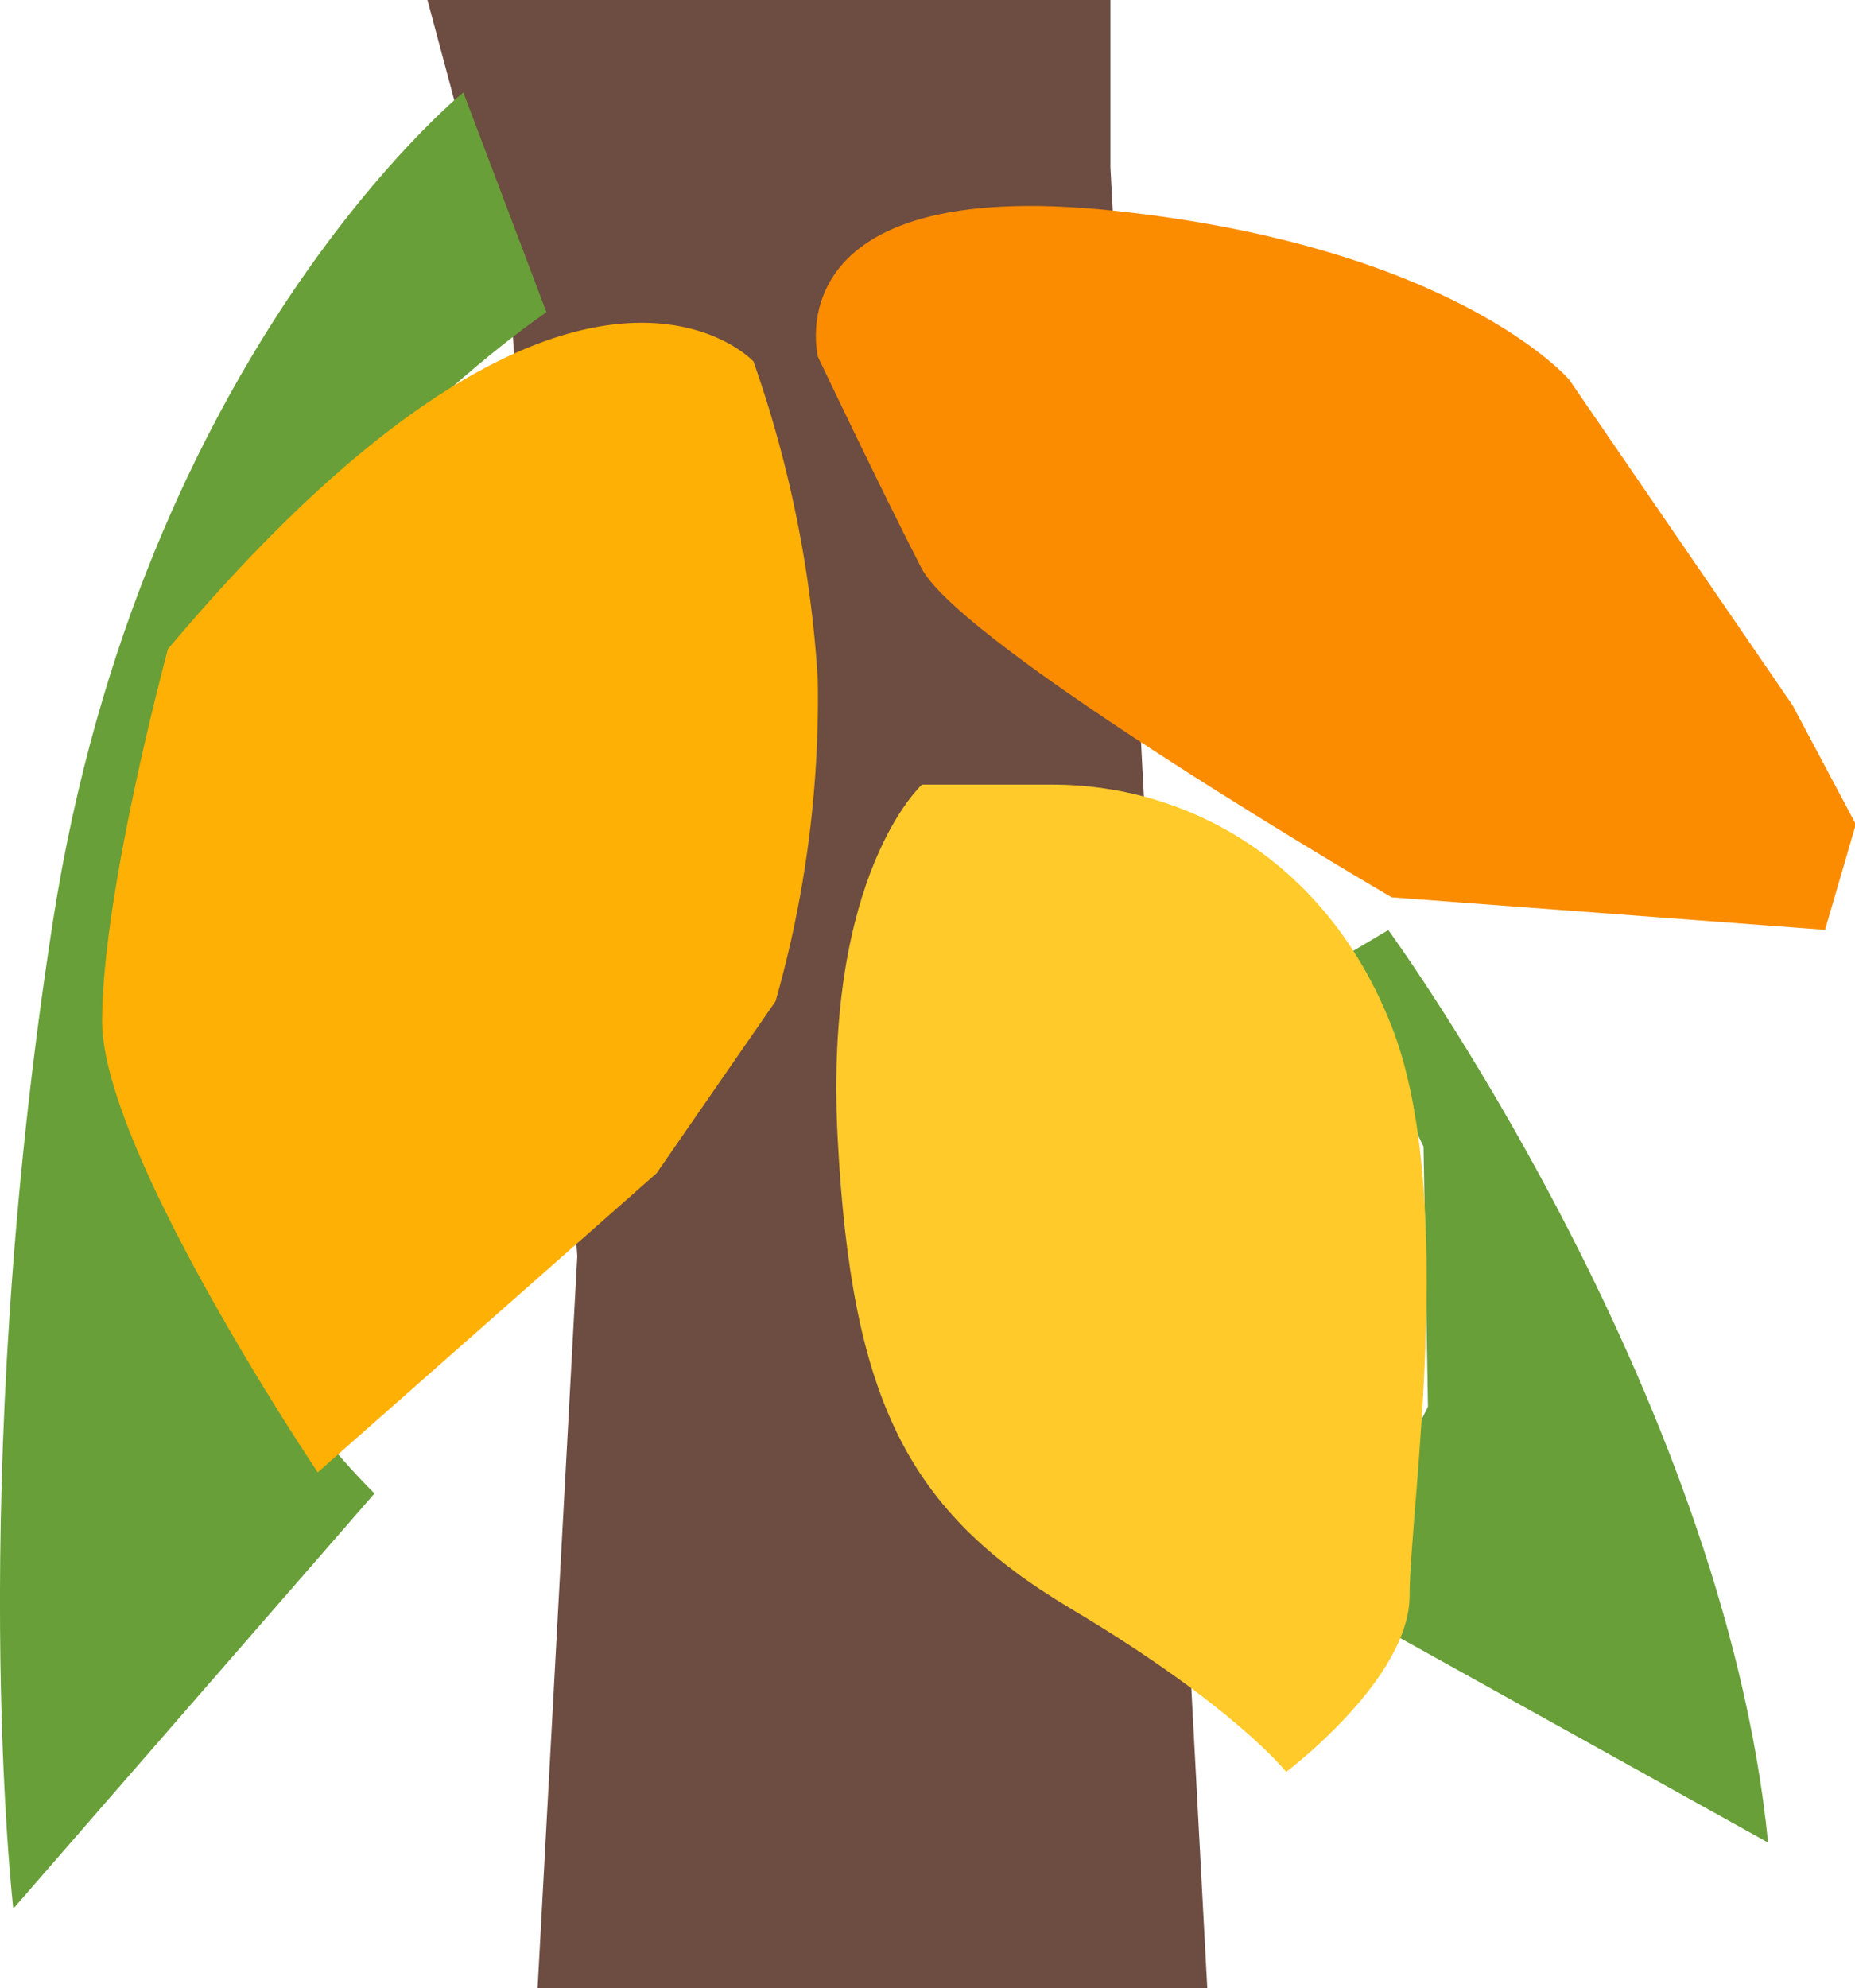 <svg id="cocoa" xmlns="http://www.w3.org/2000/svg" viewBox="0 0 87.92 94.18"><defs><style>.cls-1{fill:#6d4c41;}.cls-2{fill:#689f38;}.cls-3{fill:#ffb004;}.cls-4{fill:#fb8c00;}.cls-5{fill:#ffca2a;}</style></defs><title>cocoa</title><polygon id="tree" class="cls-1" points="20.26 0 52.63 0 52.63 7.93 57.22 94.18 25.48 94.18 27.36 59.51 24.23 14.83 20.26 0"/><path id="leftleaf" class="cls-2" d="M421,168.63S405.73,181,401.55,207.89s-1.88,46.78-1.88,46.78L416.79,235s-13.57-12.95-11.06-28.82,19.21-27.14,19.21-27.14Z" transform="translate(-399.04 -164.25)"/><path id="rightleaf" class="cls-2" d="M464.84,208.31s15.87,21.72,18,43.23l-18-10v-6.89l1.88-3.76-.21-12.32-4.18-8.77Z" transform="translate(-399.04 -164.25)"/><path id="middle" class="cls-3" d="M434.75,181.37S426.19,172.18,407,195c0,0-3.11,11.44-3.12,17.62S414.1,234,414.1,234l16.06-14.17,5.64-8.15a52.43,52.43,0,0,0,2-15.24A55.52,55.52,0,0,0,434.75,181.37Z" transform="translate(-399.04 -164.25)"/><path id="dark" class="cls-4" d="M437.81,181.16s-2.21-8.64,14-6.93,21.6,8,21.6,8L484,197.66,487,203.3l-1.46,5L465,206.76s-20.37-11.87-22.29-15.6S437.81,181.16,437.81,181.16Z" transform="translate(-399.04 -164.25)"/><path id="light" class="cls-5" d="M442.74,201.42s-4.65,4.18-4,16.7,3.34,17.75,11.07,22.35S460,248.19,460,248.19s5.85-4.38,5.85-8.35,2.29-18.93-.84-26.94-9.86-11.48-16.08-11.48Z" transform="translate(-399.04 -164.25)"/></svg>